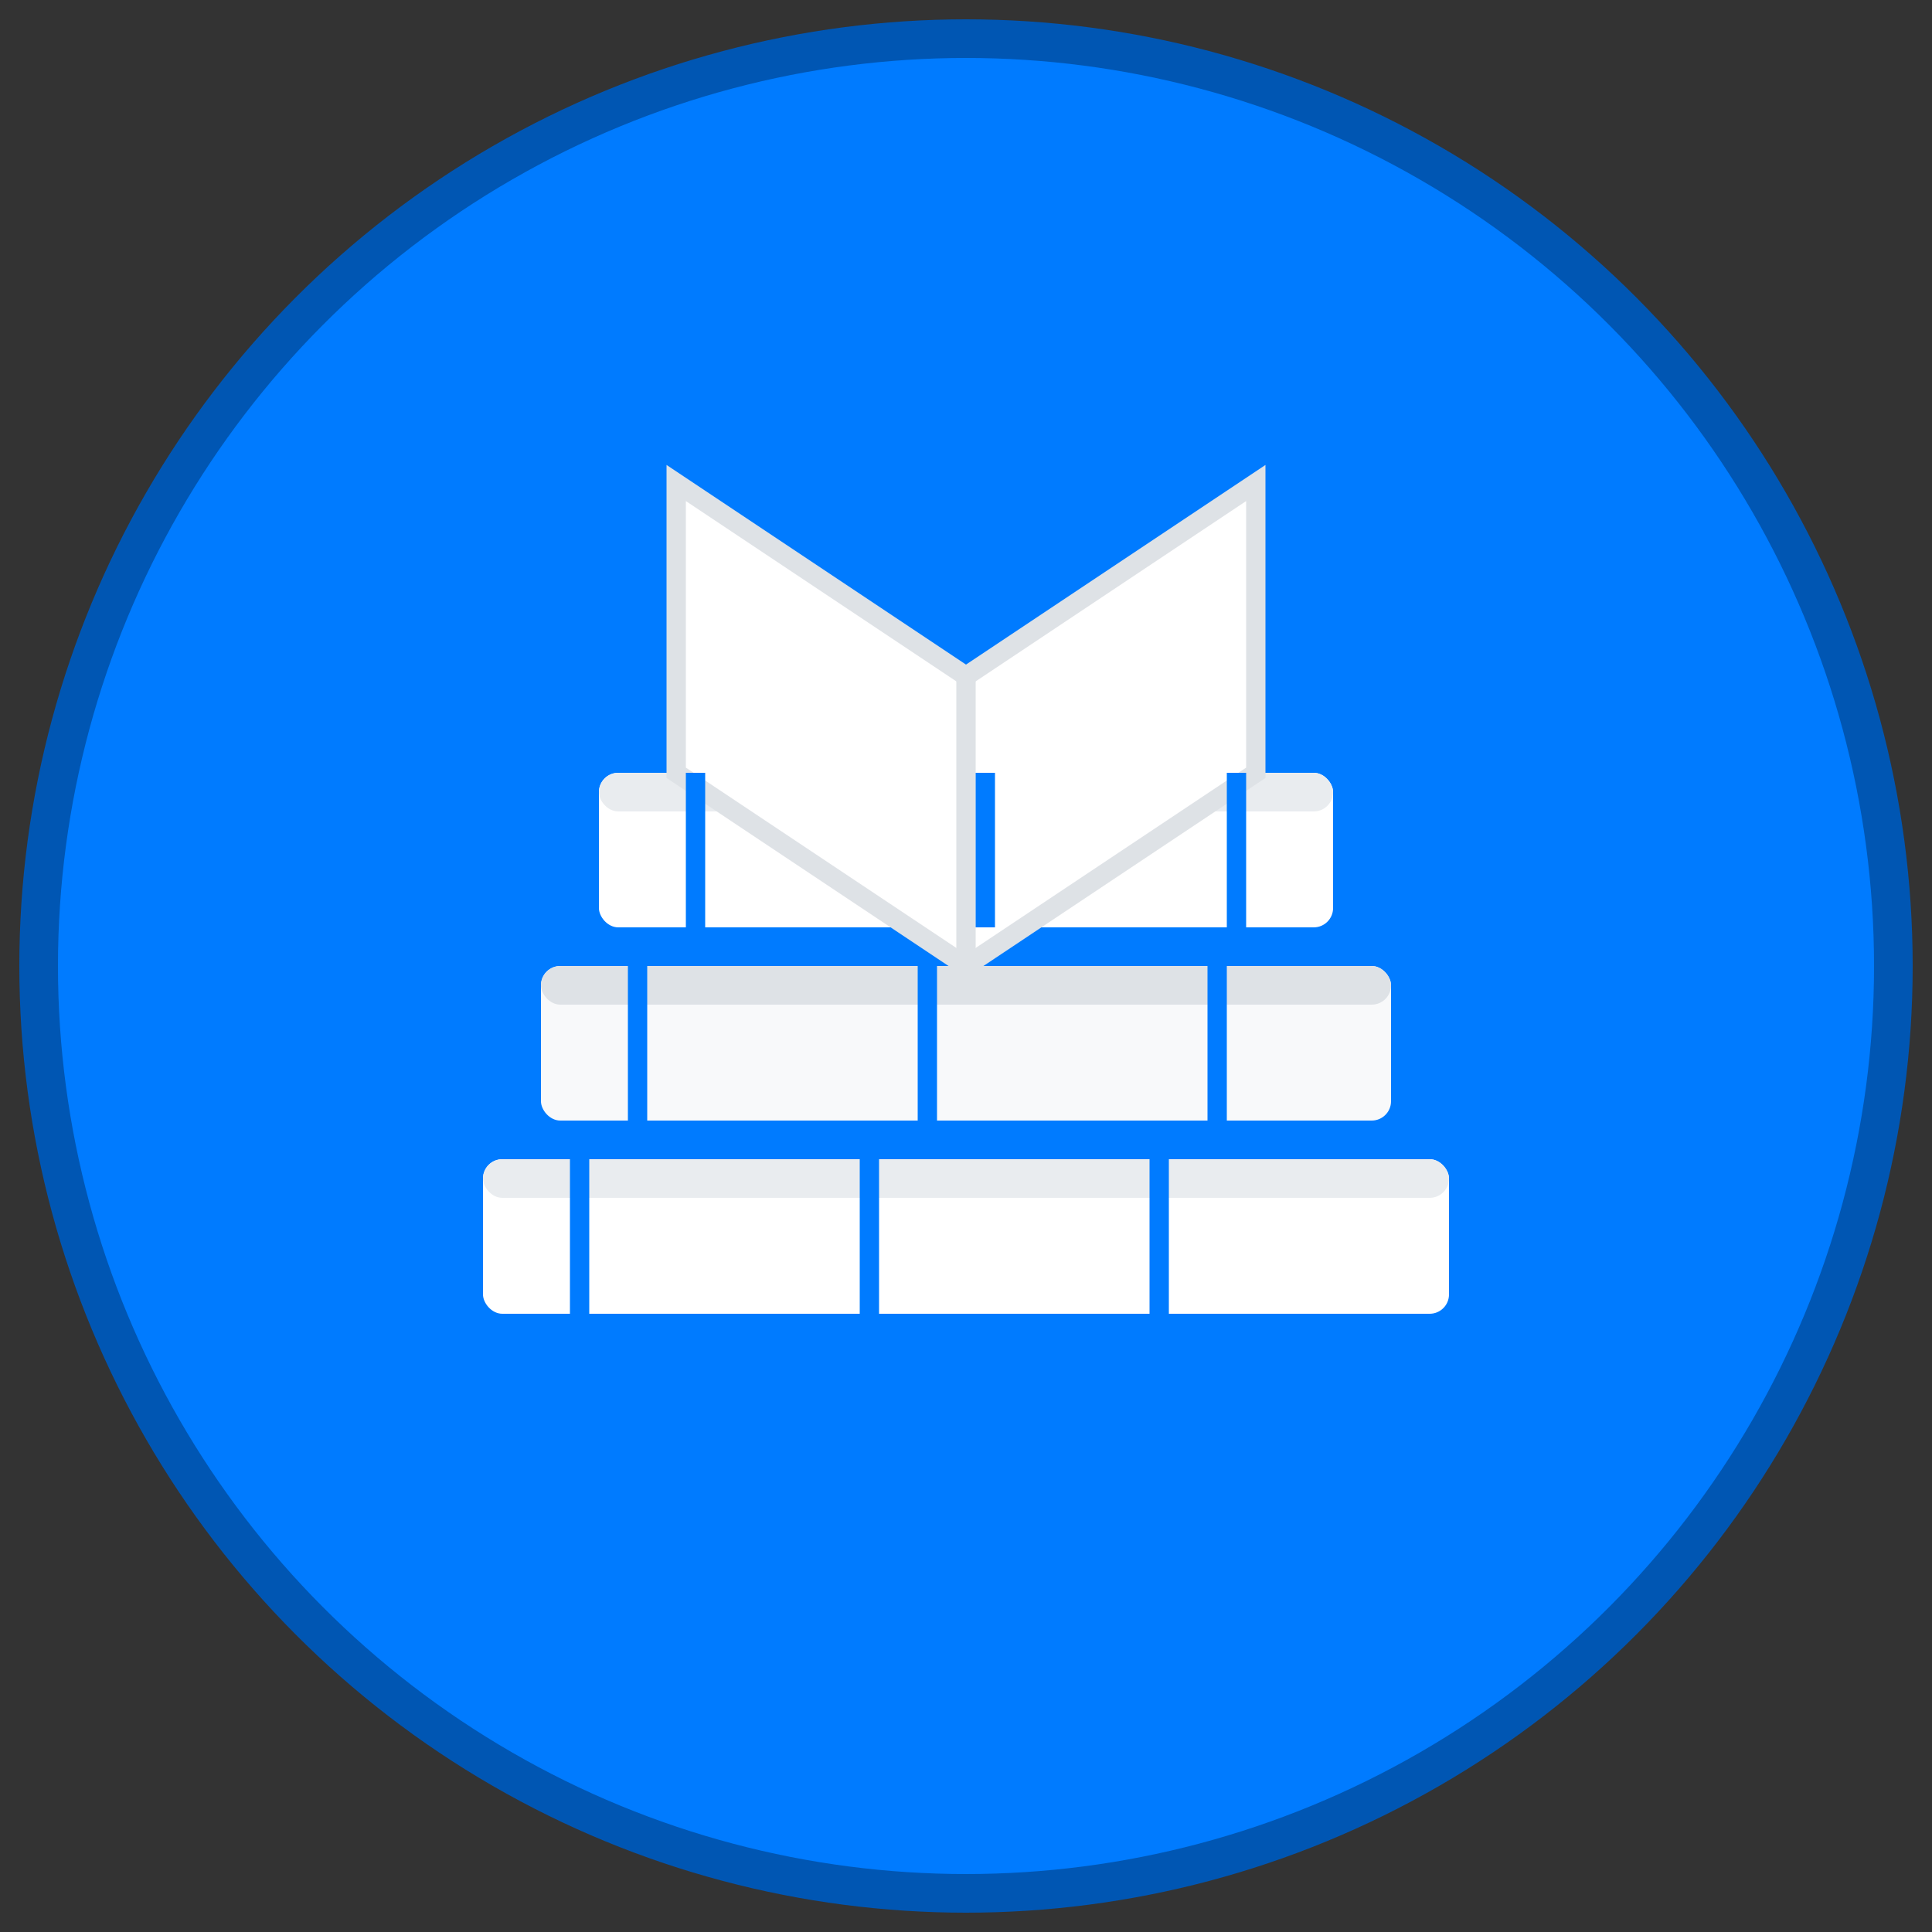 <svg xmlns="http://www.w3.org/2000/svg" viewBox="0 0 100 100" width="100" height="100">
  <rect x="0" y="0" width="100" height="100" fill="#333333" stroke="none"/>
  <!-- Fundo circular -->
  <circle cx="50" cy="50" r="48" fill="#007bff" stroke="#0056b3" stroke-width="2"/>
  
  <!-- Livros empilhados -->
  <!-- Livro 1 (base) -->
  <rect x="25" y="60" width="50" height="8" rx="1" fill="#fff"/>
  <rect x="25" y="60" width="50" height="2" rx="1" fill="#e9ecef"/>
  
  <!-- Livro 2 -->
  <rect x="28" y="50" width="44" height="8" rx="1" fill="#f8f9fa"/>
  <rect x="28" y="50" width="44" height="2" rx="1" fill="#dee2e6"/>
  
  <!-- Livro 3 -->
  <rect x="31" y="40" width="38" height="8" rx="1" fill="#fff"/>
  <rect x="31" y="40" width="38" height="2" rx="1" fill="#e9ecef"/>
  
  <!-- Livro aberto no topo -->
  <path d="M35 25 L50 35 L65 25 L65 40 L50 50 L35 40 Z" fill="#fff" stroke="#dee2e6" stroke-width="1"/>
  <line x1="50" y1="35" x2="50" y2="50" stroke="#dee2e6" stroke-width="1"/>
  
  <!-- Detalhes dos livros (lombadas) -->
  <line x1="30" y1="60" x2="30" y2="68" stroke="#007bff" stroke-width="1"/>
  <line x1="45" y1="60" x2="45" y2="68" stroke="#007bff" stroke-width="1"/>
  <line x1="60" y1="60" x2="60" y2="68" stroke="#007bff" stroke-width="1"/>
  
  <line x1="33" y1="50" x2="33" y2="58" stroke="#007bff" stroke-width="1"/>
  <line x1="48" y1="50" x2="48" y2="58" stroke="#007bff" stroke-width="1"/>
  <line x1="63" y1="50" x2="63" y2="58" stroke="#007bff" stroke-width="1"/>
  
  <line x1="36" y1="40" x2="36" y2="48" stroke="#007bff" stroke-width="1"/>
  <line x1="51" y1="40" x2="51" y2="48" stroke="#007bff" stroke-width="1"/>
  <line x1="64" y1="40" x2="64" y2="48" stroke="#007bff" stroke-width="1"/>
</svg>
